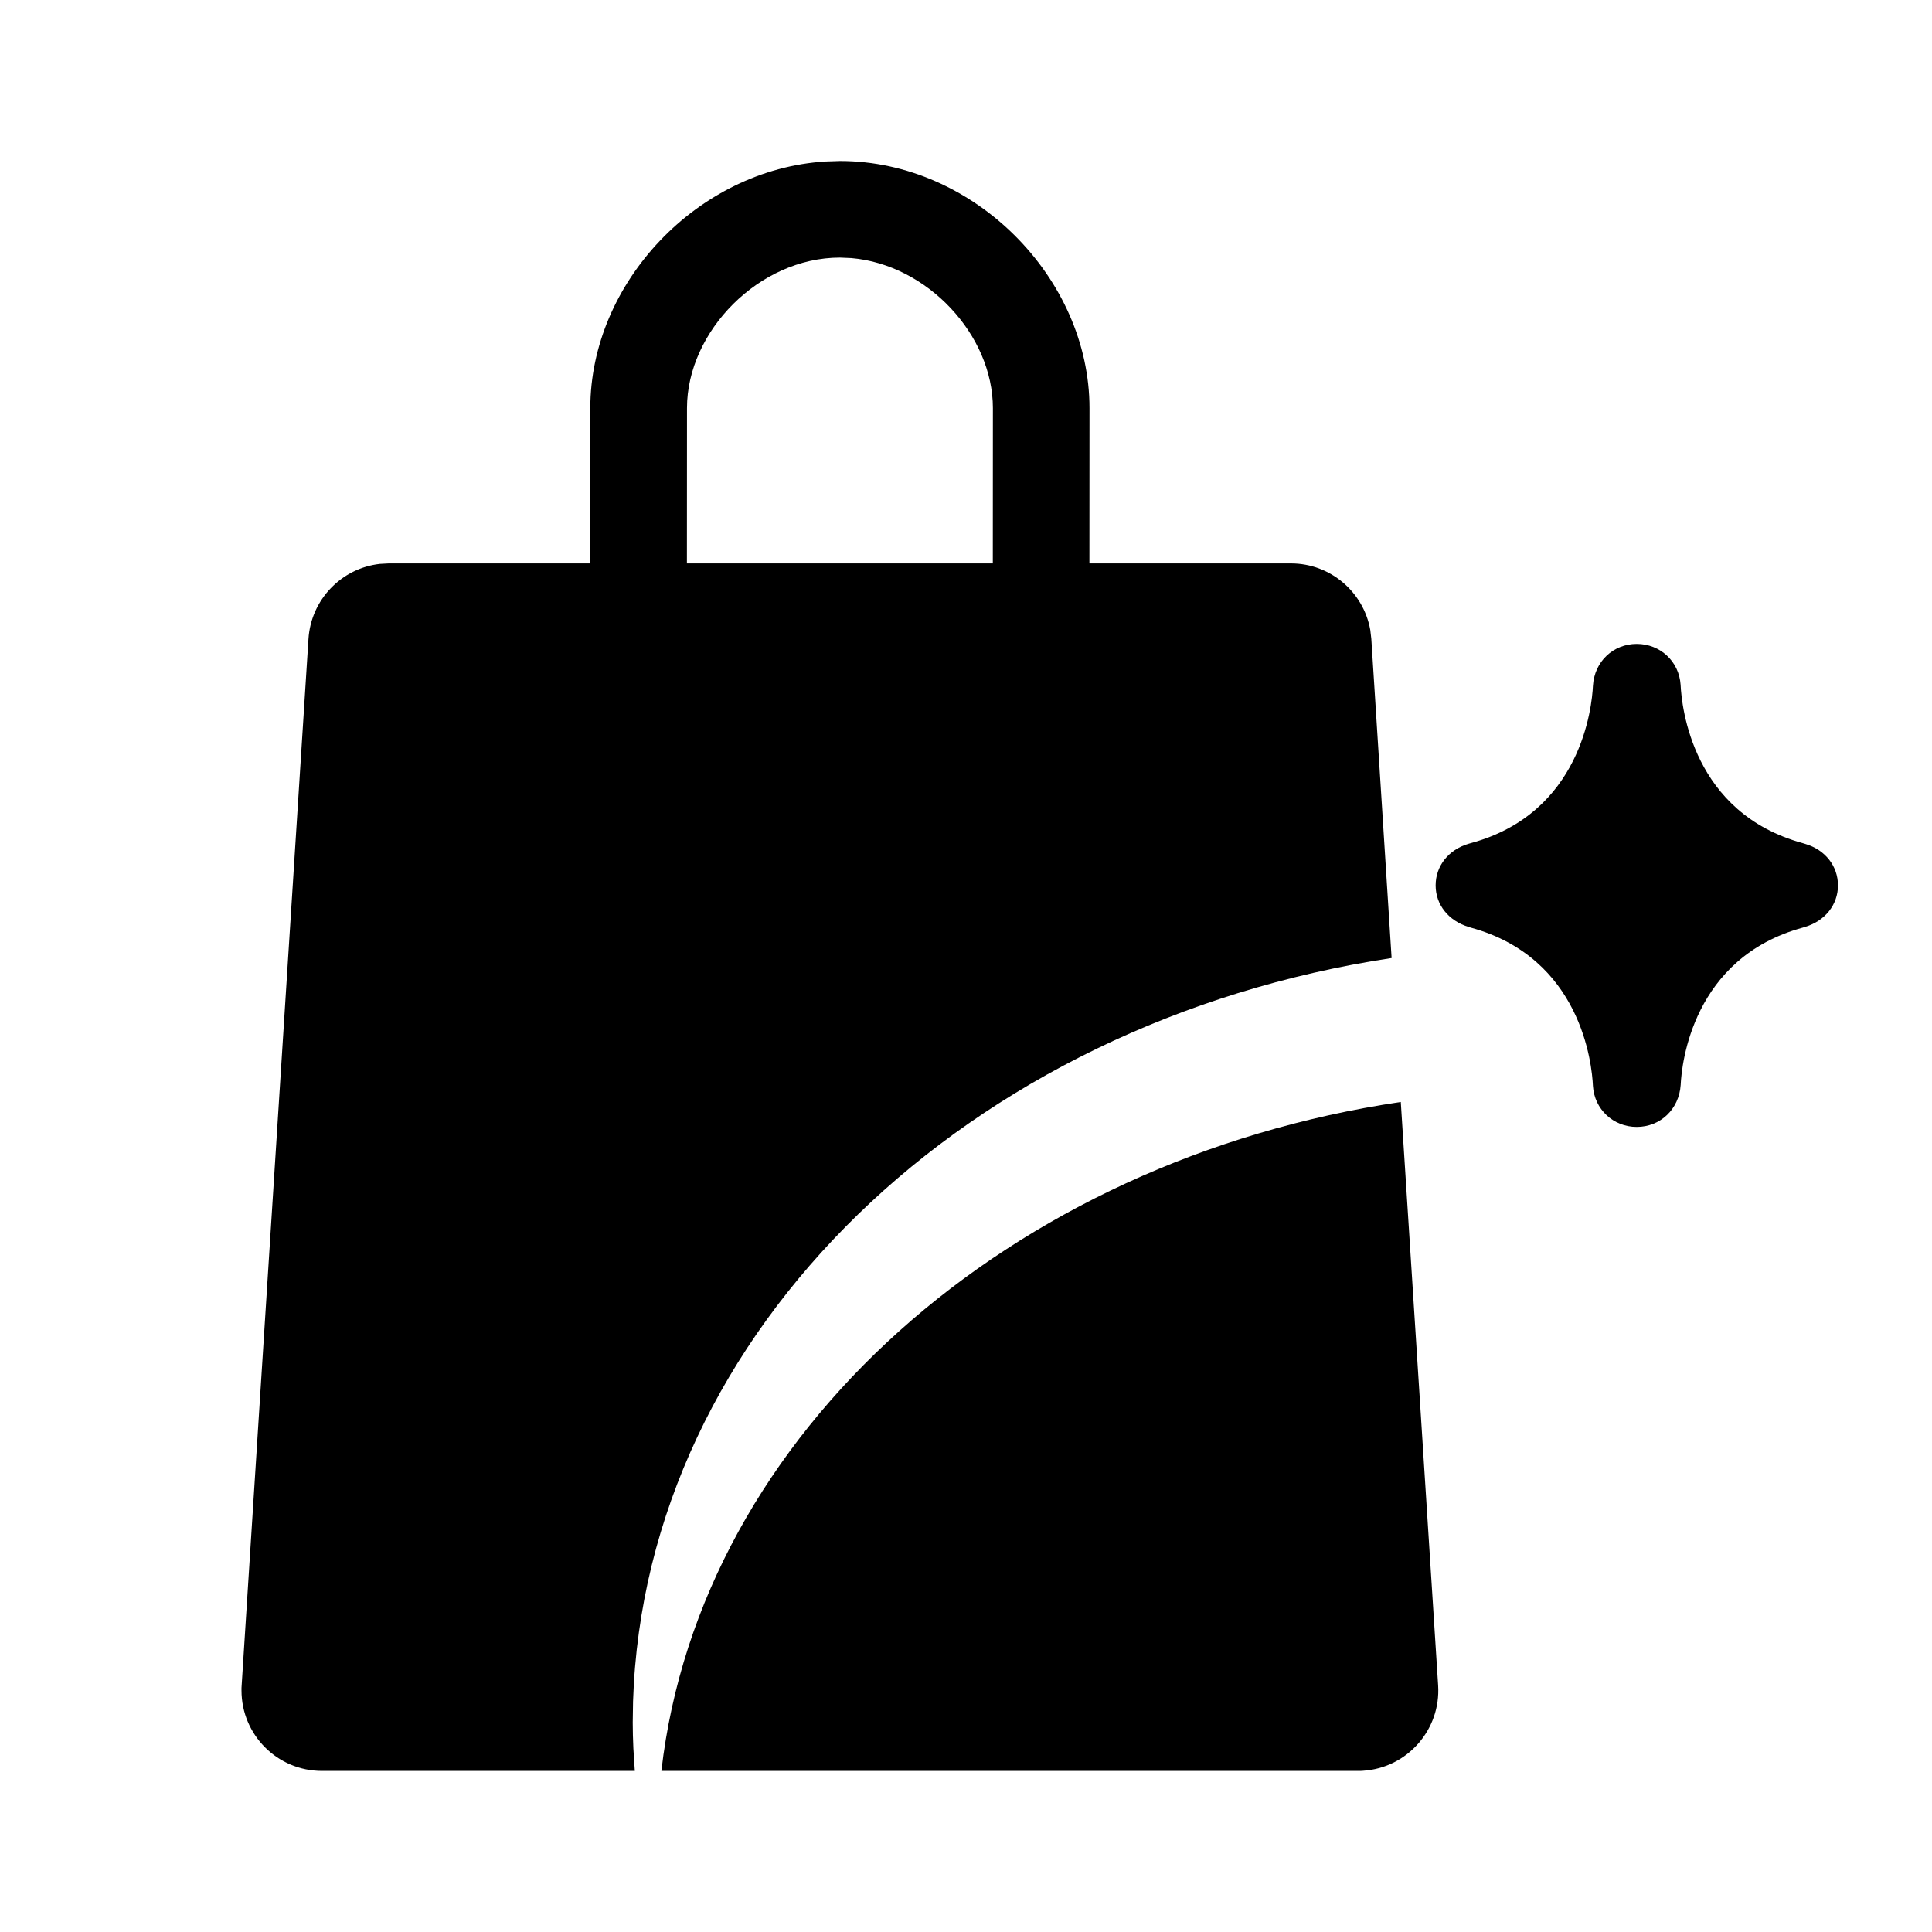 <?xml version="1.0" encoding="UTF-8"?>
<svg width="24px" height="24px" viewBox="0 0 24 24" version="1.1" xmlns="http://www.w3.org/2000/svg" xmlns:xlink="http://www.w3.org/1999/xlink">
    <title>小商店</title>
    <g id="小商店" stroke="none" stroke-width="1" fill="none" fill-rule="evenodd">
        <g id="symbol" transform="translate(3, 2)" fill="#000000">
            <path d="M7.434,-7.99360578e-15 C9.104,-7.99360578e-15 10.534,1.457 10.534,3.07 L10.534,3.07 L10.533,4.999 L13.037,4.999 C13.526,4.999 13.938,5.353 14.022,5.825 L14.035,5.936 L14.287,9.901 C9.032,10.696 5.011,14.517 4.864,19.136 L4.86,19.398 C4.86,19.501 4.863,19.608 4.868,19.72 L4.879,19.891 L4.886,19.999 L1,19.999 C0.447,19.999 -1.19726451e-12,19.552 -1.19726451e-12,18.999 L0,18.968 L0,18.968 L0.002,18.936 L0.832,5.936 C0.864,5.447 1.243,5.058 1.719,5.005 L1.83,4.999 L4.333,4.999 L4.333,3.07 C4.333,1.515 5.663,0.104 7.255,0.006 Z M14.401,11.689 L14.865,18.936 C14.9,19.486 14.482,19.962 13.932,19.997 L13.899,19.999 L13.899,19.999 L13.867,19.999 L5.216,19.999 C5.698,15.791 9.551,12.408 14.401,11.689 Z M7.434,1.2 C6.431,1.2 5.534,2.115 5.534,3.07 L5.534,3.07 L5.533,4.999 L9.333,4.999 L9.334,3.07 C9.334,2.16 8.52,1.287 7.576,1.206 Z" id="形状结合" fill-rule="nonzero"></path>
            <path d="M19.395,9.523 L19.424,9.514 C19.672,9.44 19.832,9.238 19.832,8.999 C19.832,8.758 19.672,8.556 19.427,8.484 L19.395,8.474 C18.023,8.099 17.89,6.781 17.877,6.506 C17.858,6.217 17.625,5.999 17.332,5.999 C17.041,5.999 16.806,6.217 16.788,6.52 C16.776,6.781 16.642,8.099 15.277,8.472 L15.242,8.482 C14.993,8.556 14.834,8.758 14.834,8.999 C14.834,9.238 14.993,9.44 15.248,9.516 L15.27,9.523 C16.642,9.898 16.776,11.216 16.788,11.49 C16.806,11.78 17.041,11.999 17.332,11.999 C17.625,11.999 17.858,11.78 17.878,11.477 C17.89,11.216 18.023,9.898 19.395,9.523" id="Fill-57"></path>
        </g>
    </g>
</svg>